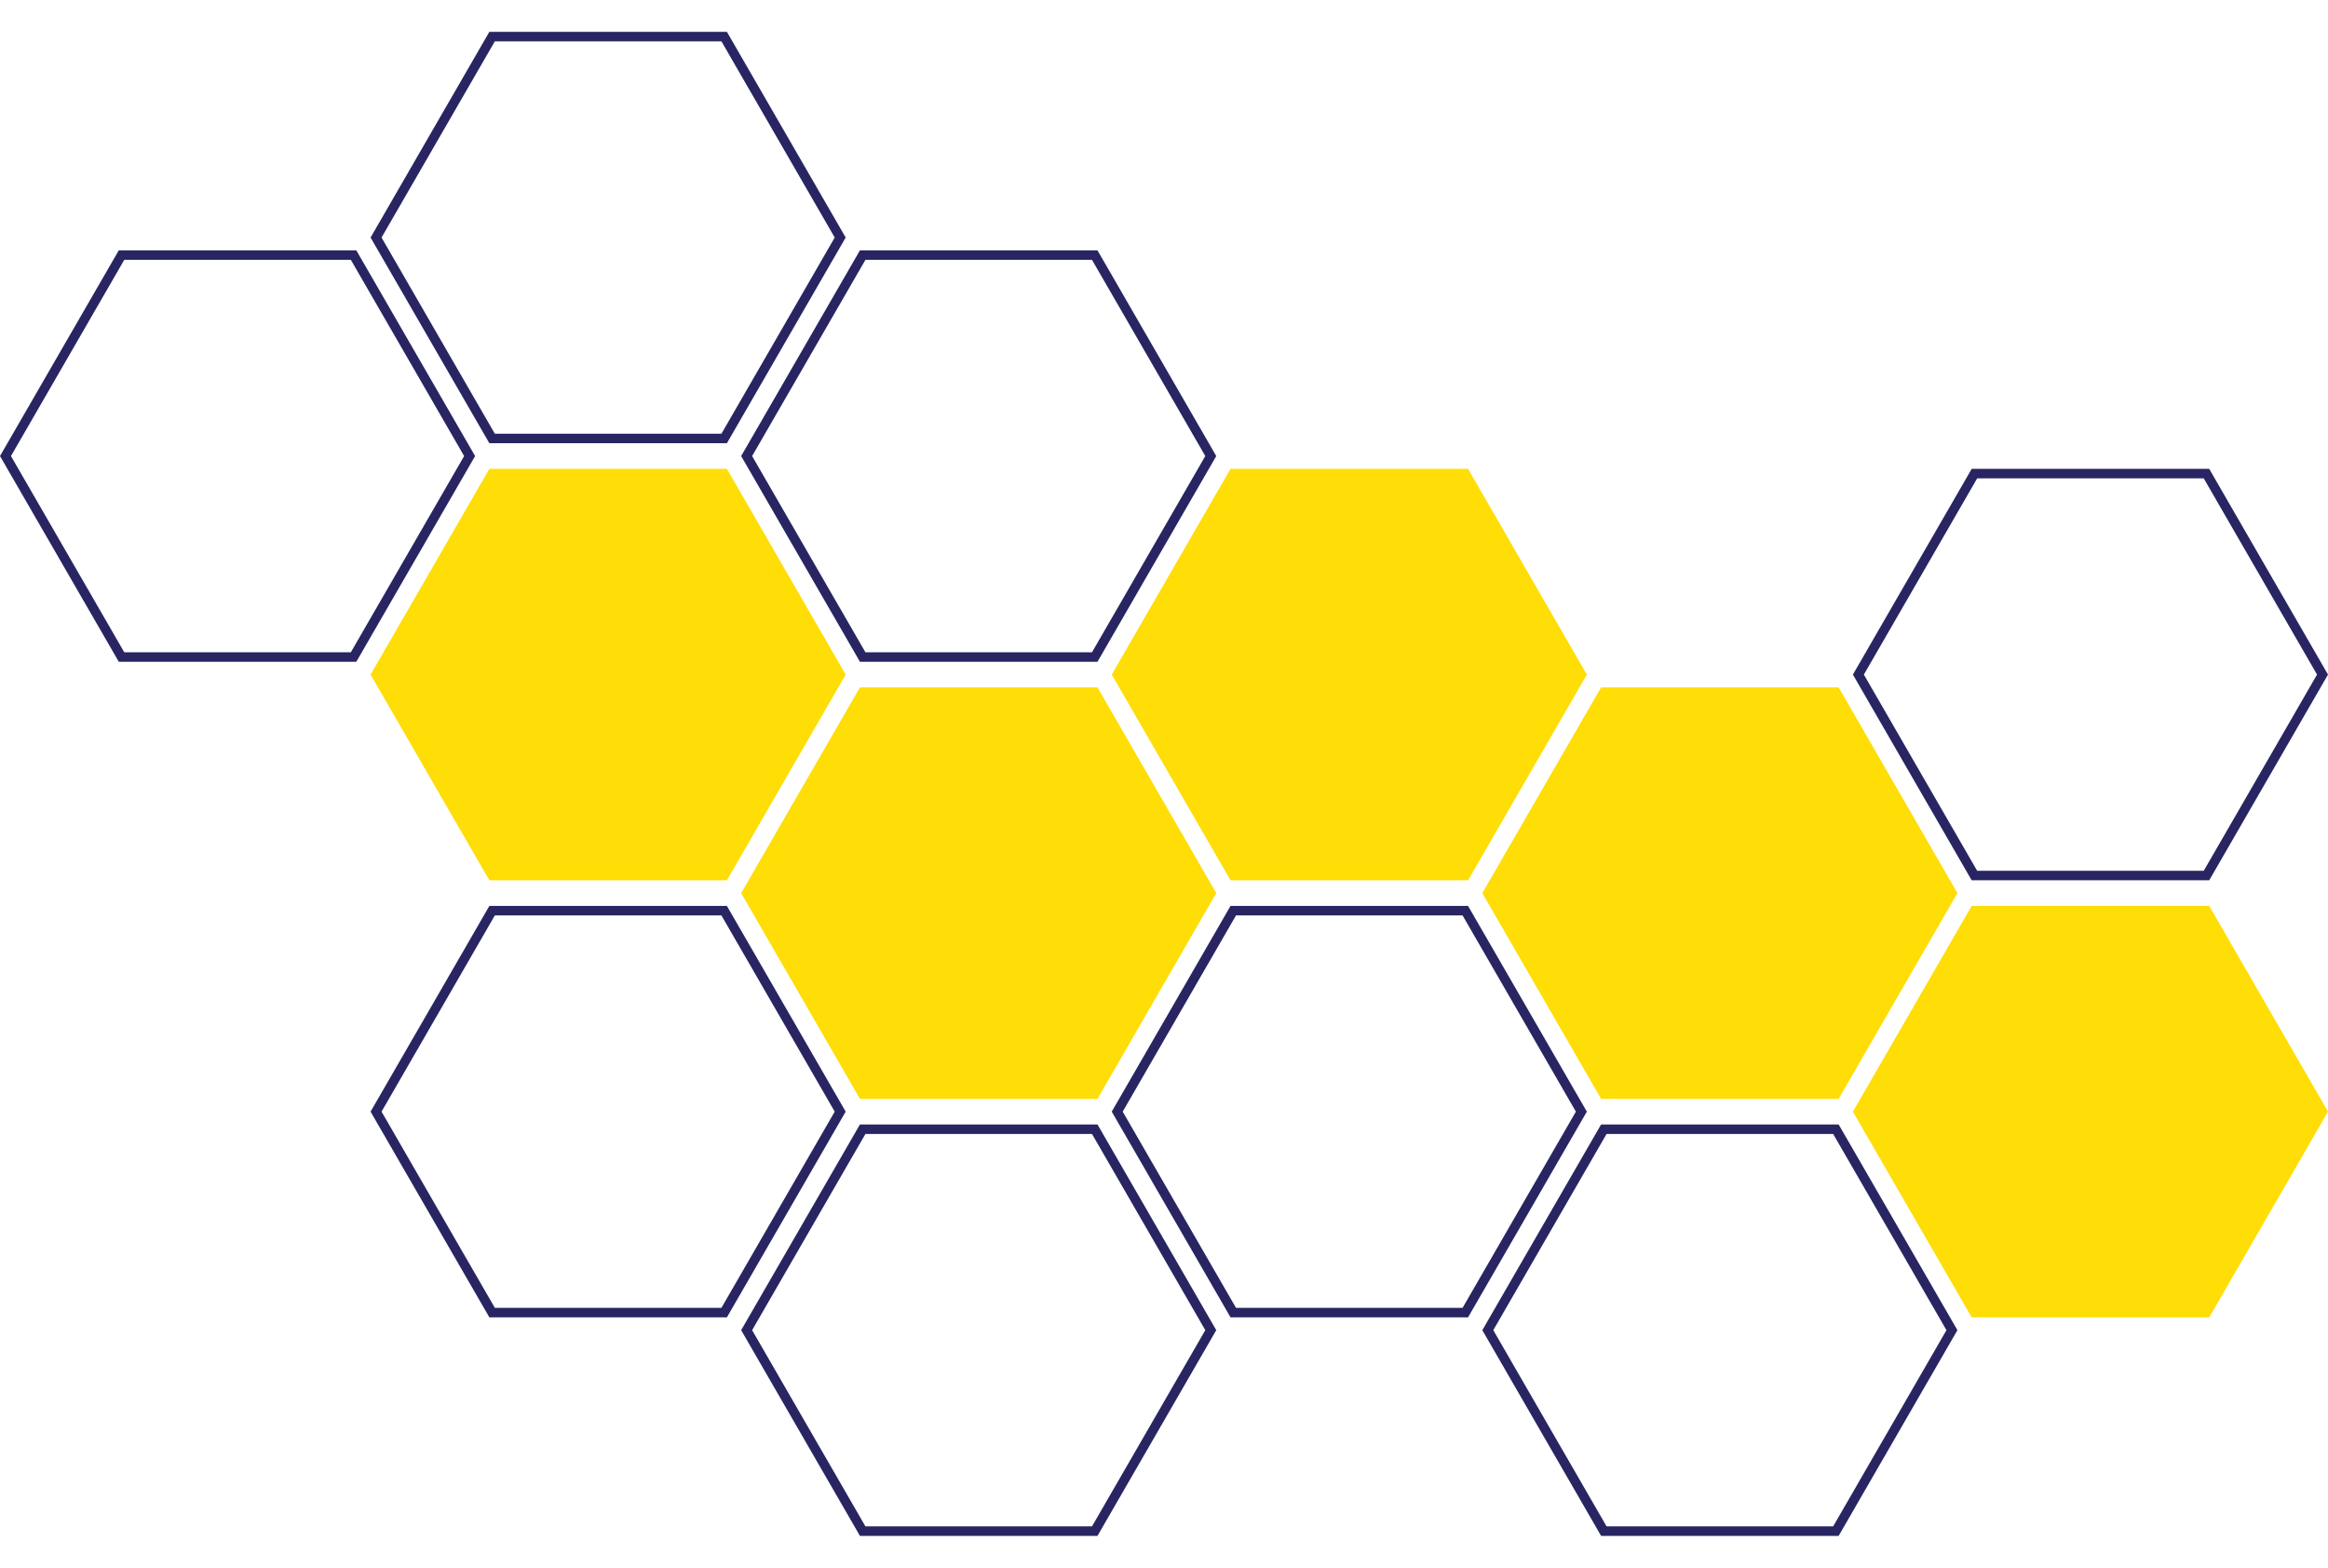 <svg width="245" height="165" viewBox="0 0 245 165" fill="none" xmlns="http://www.w3.org/2000/svg">
<path d="M12.789 69.151L0.577 48L12.789 26.849L37.211 26.849L49.423 48L37.211 69.151L12.789 69.151Z" stroke="#292562"/>
<path d="M51.789 138.151L39.577 117L51.789 95.849L76.211 95.849L88.423 117L76.211 138.151L51.789 138.151Z" stroke="#292562"/>
<path d="M51.789 46.151L39.577 25L51.789 3.849L76.211 3.849L88.423 25L76.211 46.151L51.789 46.151Z" stroke="#292562"/>
<path d="M78 94L90.5 72.349L115.5 72.349L128 94L115.5 115.651L90.5 115.651L78 94Z" fill="#FFDD06"/>
<path d="M117 71L129.5 49.349L154.5 49.349L167 71L154.5 92.651L129.5 92.651L117 71Z" fill="#FFDD06"/>
<path d="M156 94L168.5 72.349L193.5 72.349L206 94L193.5 115.651L168.5 115.651L156 94Z" fill="#FFDD06"/>
<path d="M207.789 92.151L195.577 71L207.789 49.849L232.211 49.849L244.423 71L232.211 92.151L207.789 92.151Z" stroke="#292562"/>
<path d="M90.789 69.151L78.577 48L90.789 26.849L115.211 26.849L127.423 48L115.211 69.151L90.789 69.151Z" stroke="#292562"/>
<path d="M39 71L51.5 49.349L76.5 49.349L89 71L76.5 92.651L51.5 92.651L39 71Z" fill="#FFDD06"/>
<path d="M90.789 161.151L78.577 140L90.789 118.849L115.211 118.849L127.423 140L115.211 161.151L90.789 161.151Z" stroke="#292562"/>
<path d="M129.789 138.151L117.577 117L129.789 95.849L154.211 95.849L166.423 117L154.211 138.151L129.789 138.151Z" stroke="#292562"/>
<path d="M168.789 161.151L156.577 140L168.789 118.849L193.211 118.849L205.423 140L193.211 161.151L168.789 161.151Z" stroke="#292562"/>
<path d="M195 117L207.5 95.349L232.5 95.349L245 117L232.5 138.651L207.5 138.651L195 117Z" fill="#FFDD06"/>
</svg>
